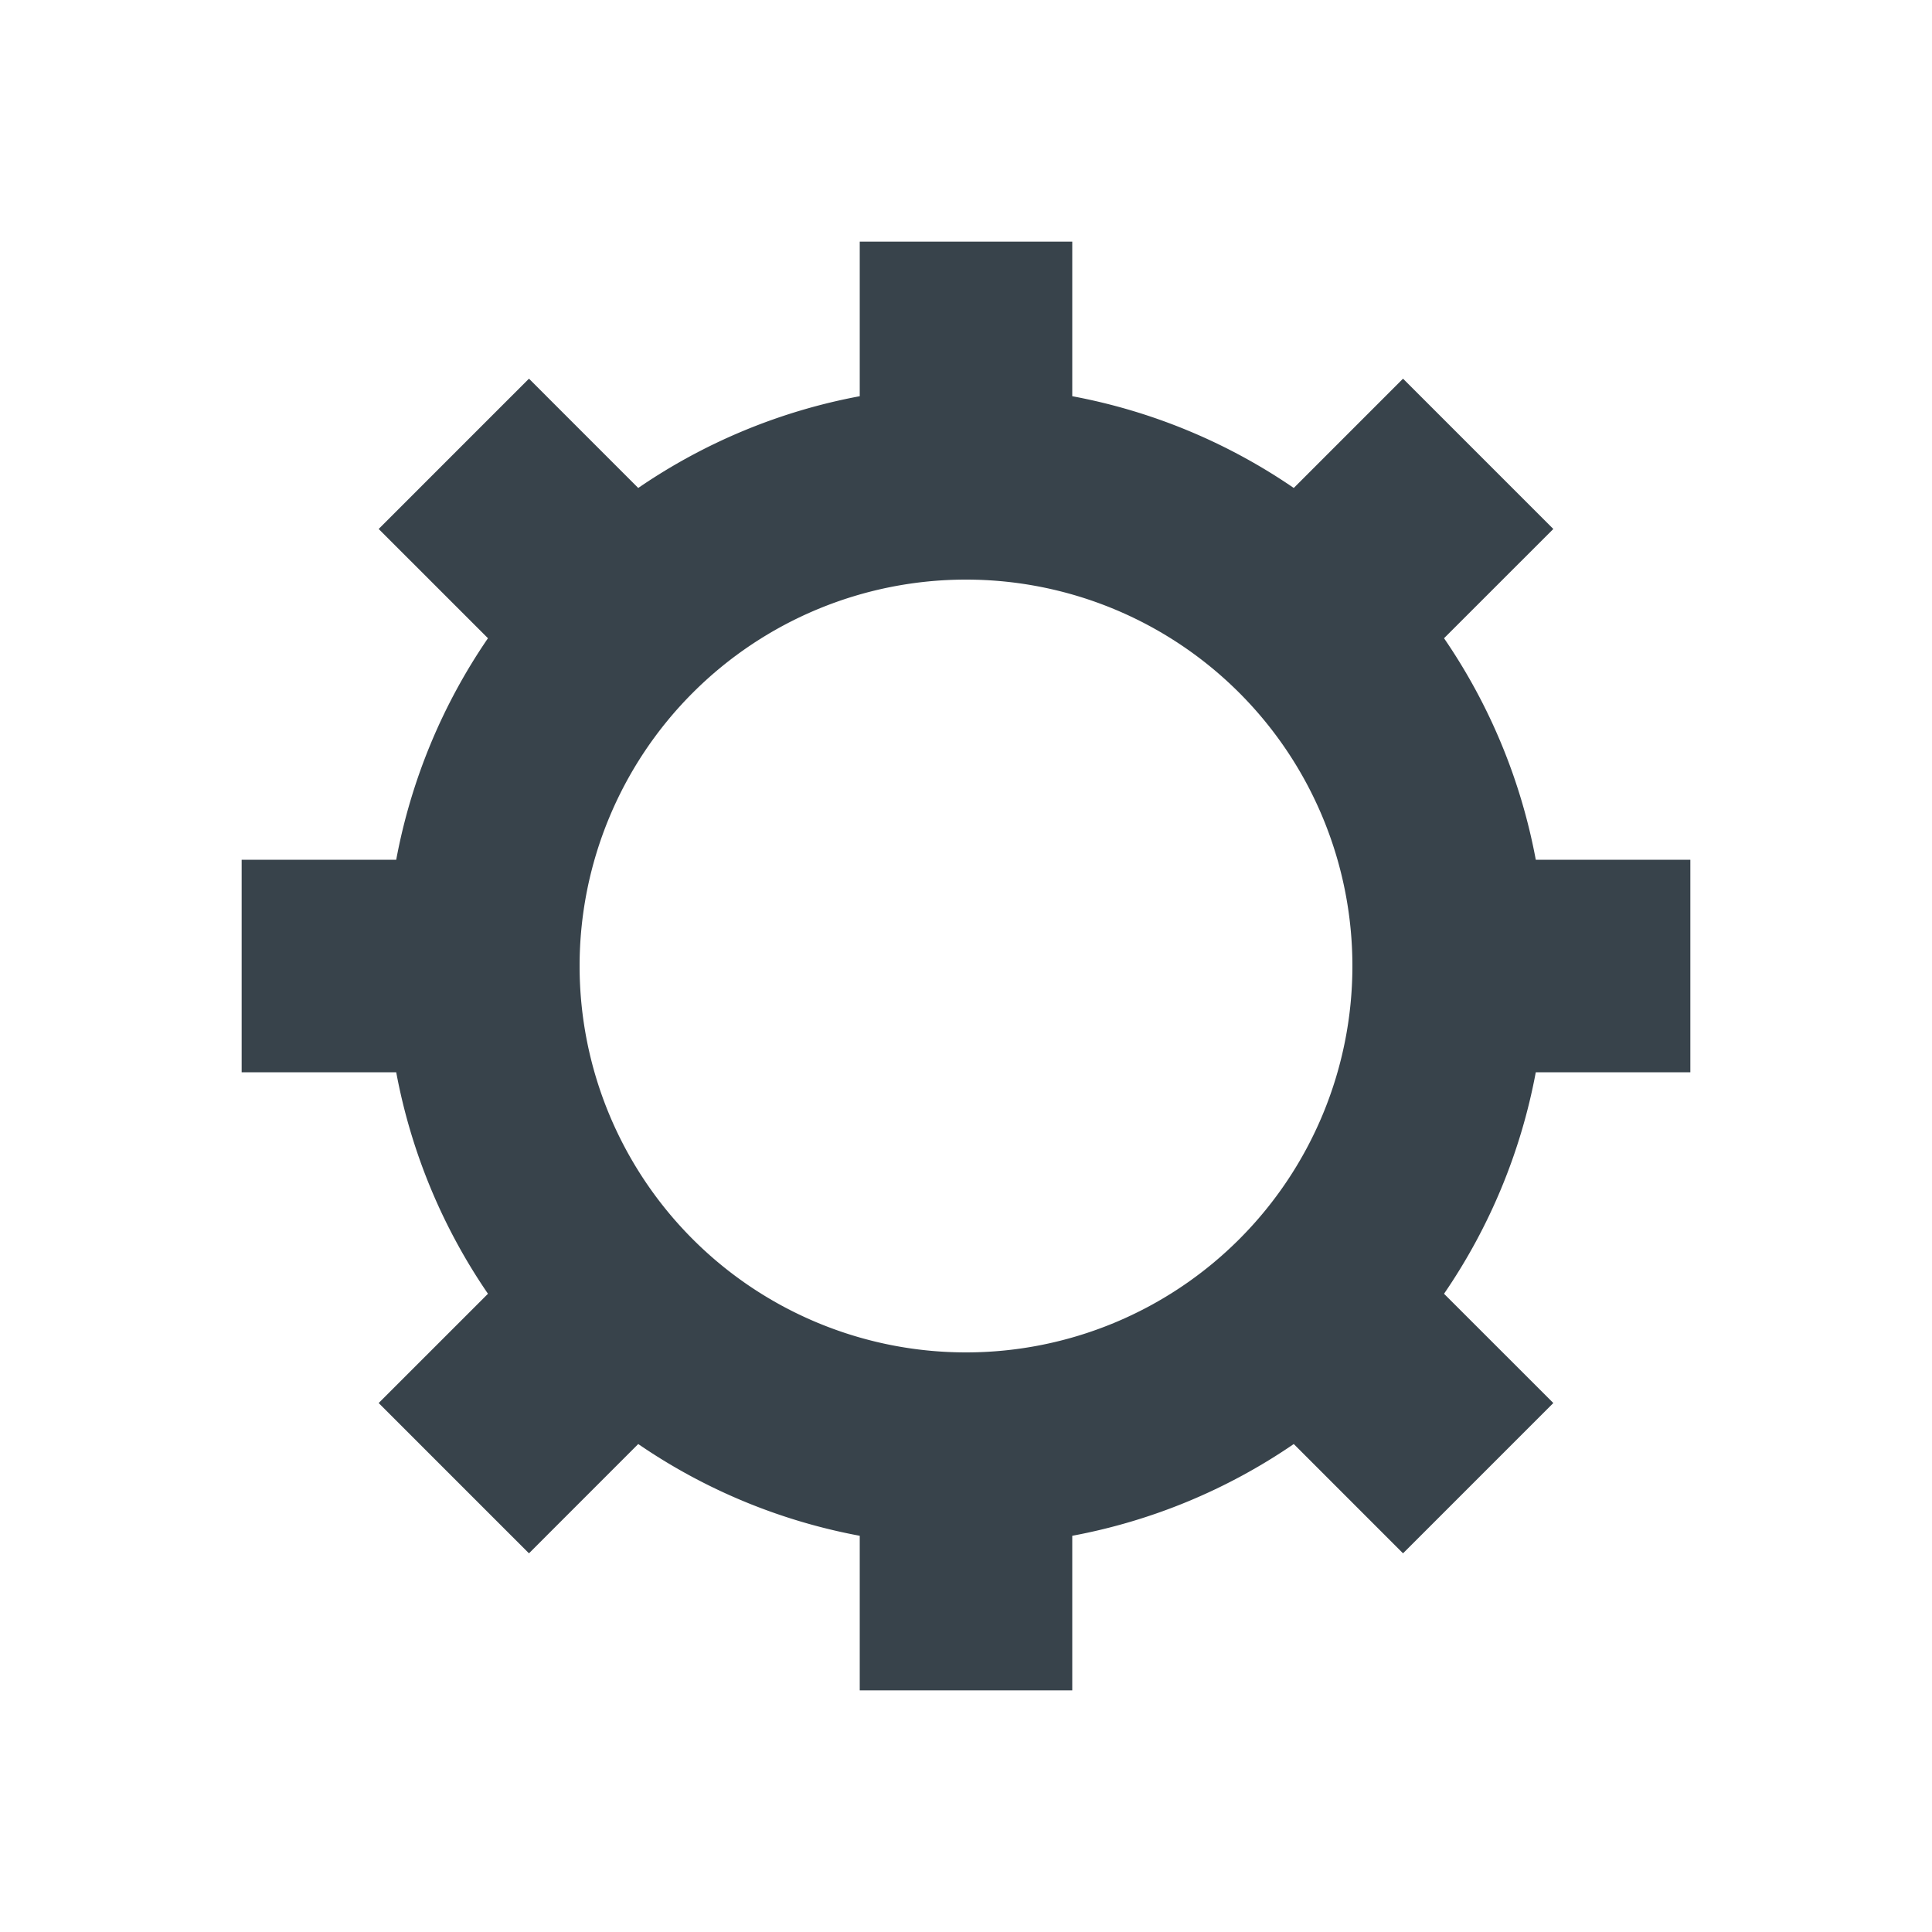 <?xml version="1.0" encoding="utf-8"?>
<svg xmlns="http://www.w3.org/2000/svg" xmlns:xlink="http://www.w3.org/1999/xlink" style="margin: auto; background: none; display: block; shape-rendering: auto; animation-play-state: running; animation-delay: 0s;" width="200px" height="200px" viewBox="0 0 100 100" preserveAspectRatio="xMidYMid">
<g transform="translate(50 50)" style="animation-play-state: running; animation-delay: 0s;">
<g style="animation-play-state: running; animation-delay: 0s;">
<animateTransform attributeName="transform" type="rotate" values="0;45" keyTimes="0;1" dur="0.2s" repeatCount="indefinite" style="animation-play-state: running; animation-delay: 0s;"></animateTransform><path d="M29.492 -5.5 L37.492 -5.5 L37.492 5.5 L29.492 5.5 A30 30 0 0 1 24.743 16.965 L24.743 16.965 L30.4 22.621 L22.621 30.4 L16.965 24.743 A30 30 0 0 1 5.5 29.492 L5.5 29.492 L5.5 37.492 L-5.5 37.492 L-5.5 29.492 A30 30 0 0 1 -16.965 24.743 L-16.965 24.743 L-22.621 30.4 L-30.4 22.621 L-24.743 16.965 A30 30 0 0 1 -29.492 5.5 L-29.492 5.5 L-37.492 5.5 L-37.492 -5.5 L-29.492 -5.5 A30 30 0 0 1 -24.743 -16.965 L-24.743 -16.965 L-30.4 -22.621 L-22.621 -30.4 L-16.965 -24.743 A30 30 0 0 1 -5.5 -29.492 L-5.5 -29.492 L-5.5 -37.492 L5.5 -37.492 L5.5 -29.492 A30 30 0 0 1 16.965 -24.743 L16.965 -24.743 L22.621 -30.4 L30.4 -22.621 L24.743 -16.965 A30 30 0 0 1 29.492 -5.5 M0 -20A20 20 0 1 0 0 20 A20 20 0 1 0 0 -20" fill="#38434b" style="animation-play-state: running; animation-delay: 0s;"></path></g></g>
<!-- [ldio] generated by https://loading.io/ --></svg>